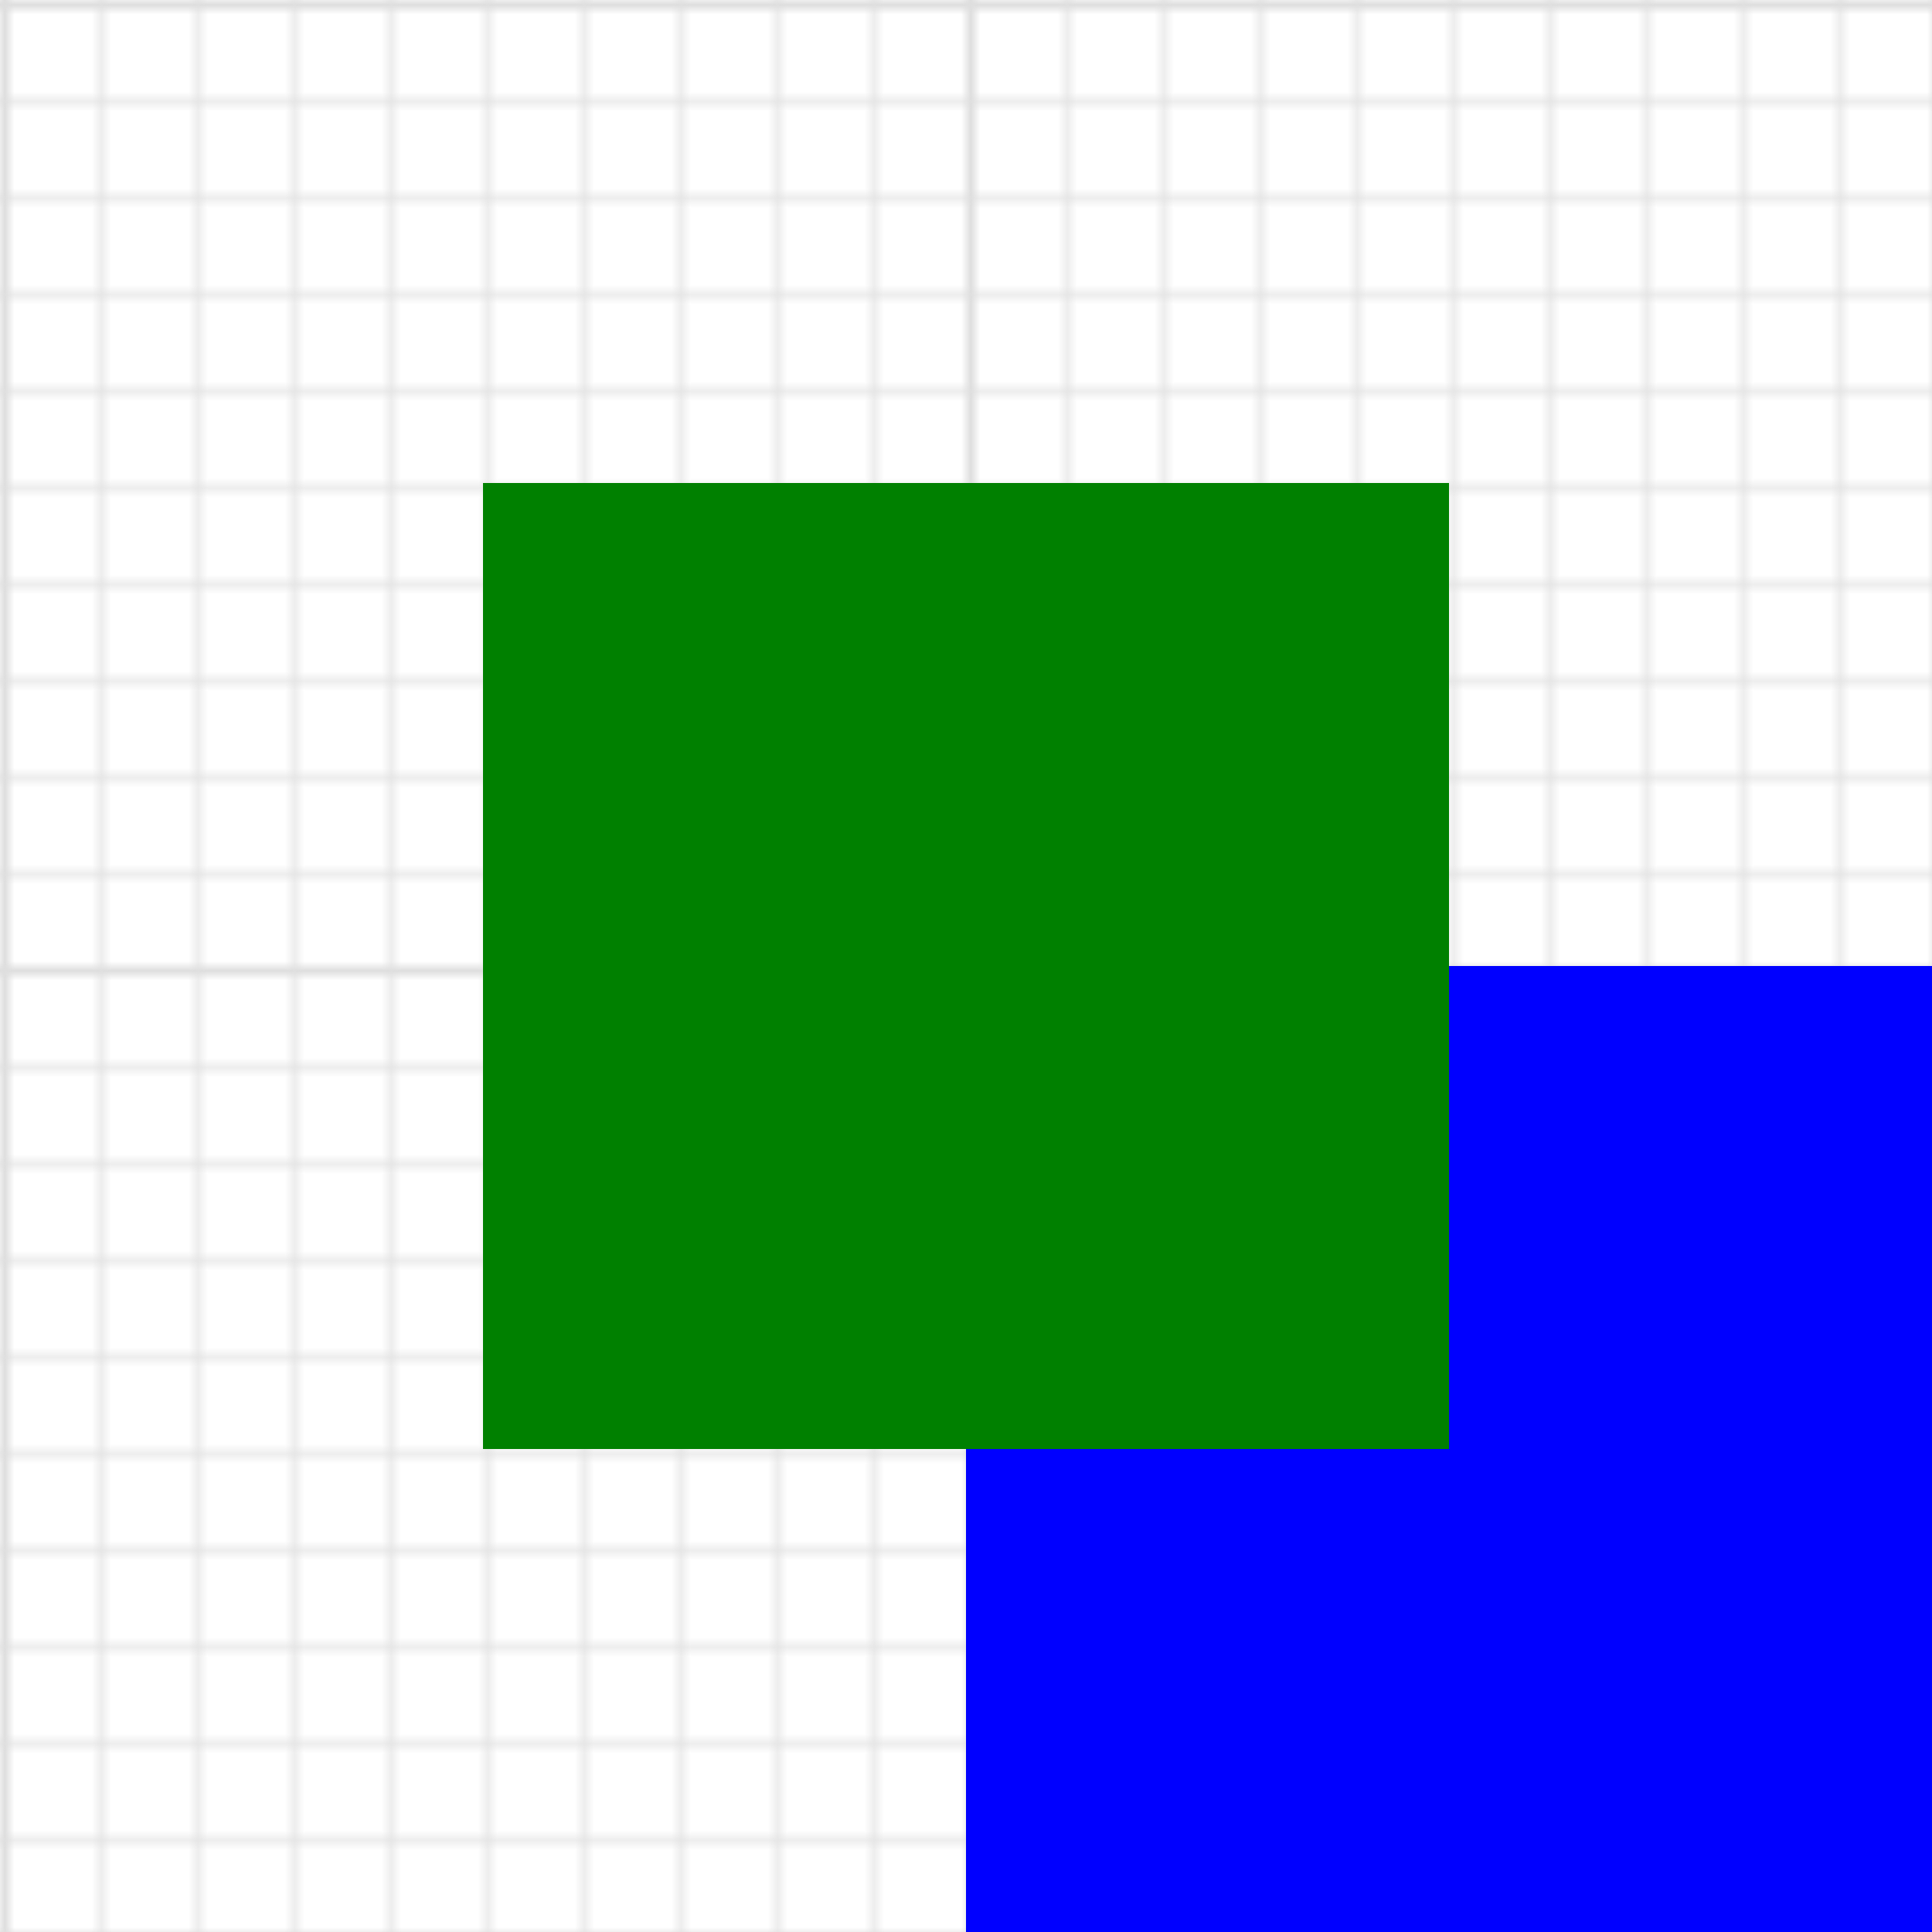 <svg
  width="200"
  height="200"
  style="background-color: #fbfbfb"
  xmlns="http://www.w3.org/2000/svg"
>
  <defs>
    <pattern
      id="small-grid"
      width="10"
      height="10"
      patternUnits="userSpaceOnUse"
    >
      <path
        d="M 10 0 L 0 0 0 10"
        fill="none"
        stroke="#dedede"
        stroke-width="1"
      />
    </pattern>
    <pattern id="grid" width="100" height="100" patternUnits="userSpaceOnUse">
      <rect width="100" height="100" fill="url(#small-grid)" />
      <path
        d="M 100 0 L 0 0 0 100"
        fill="none"
        stroke="#dedede"
        stroke-width="2"
      />
    </pattern>
  </defs>
  <rect width="100%" height="100%" fill="url(#grid)" />
  <g>
    <rect fill="blue" x="100" y="100" width="100" height="100" />
    <rect fill="green" x="50" y="50" width="100" height="100" />
  </g>
</svg>